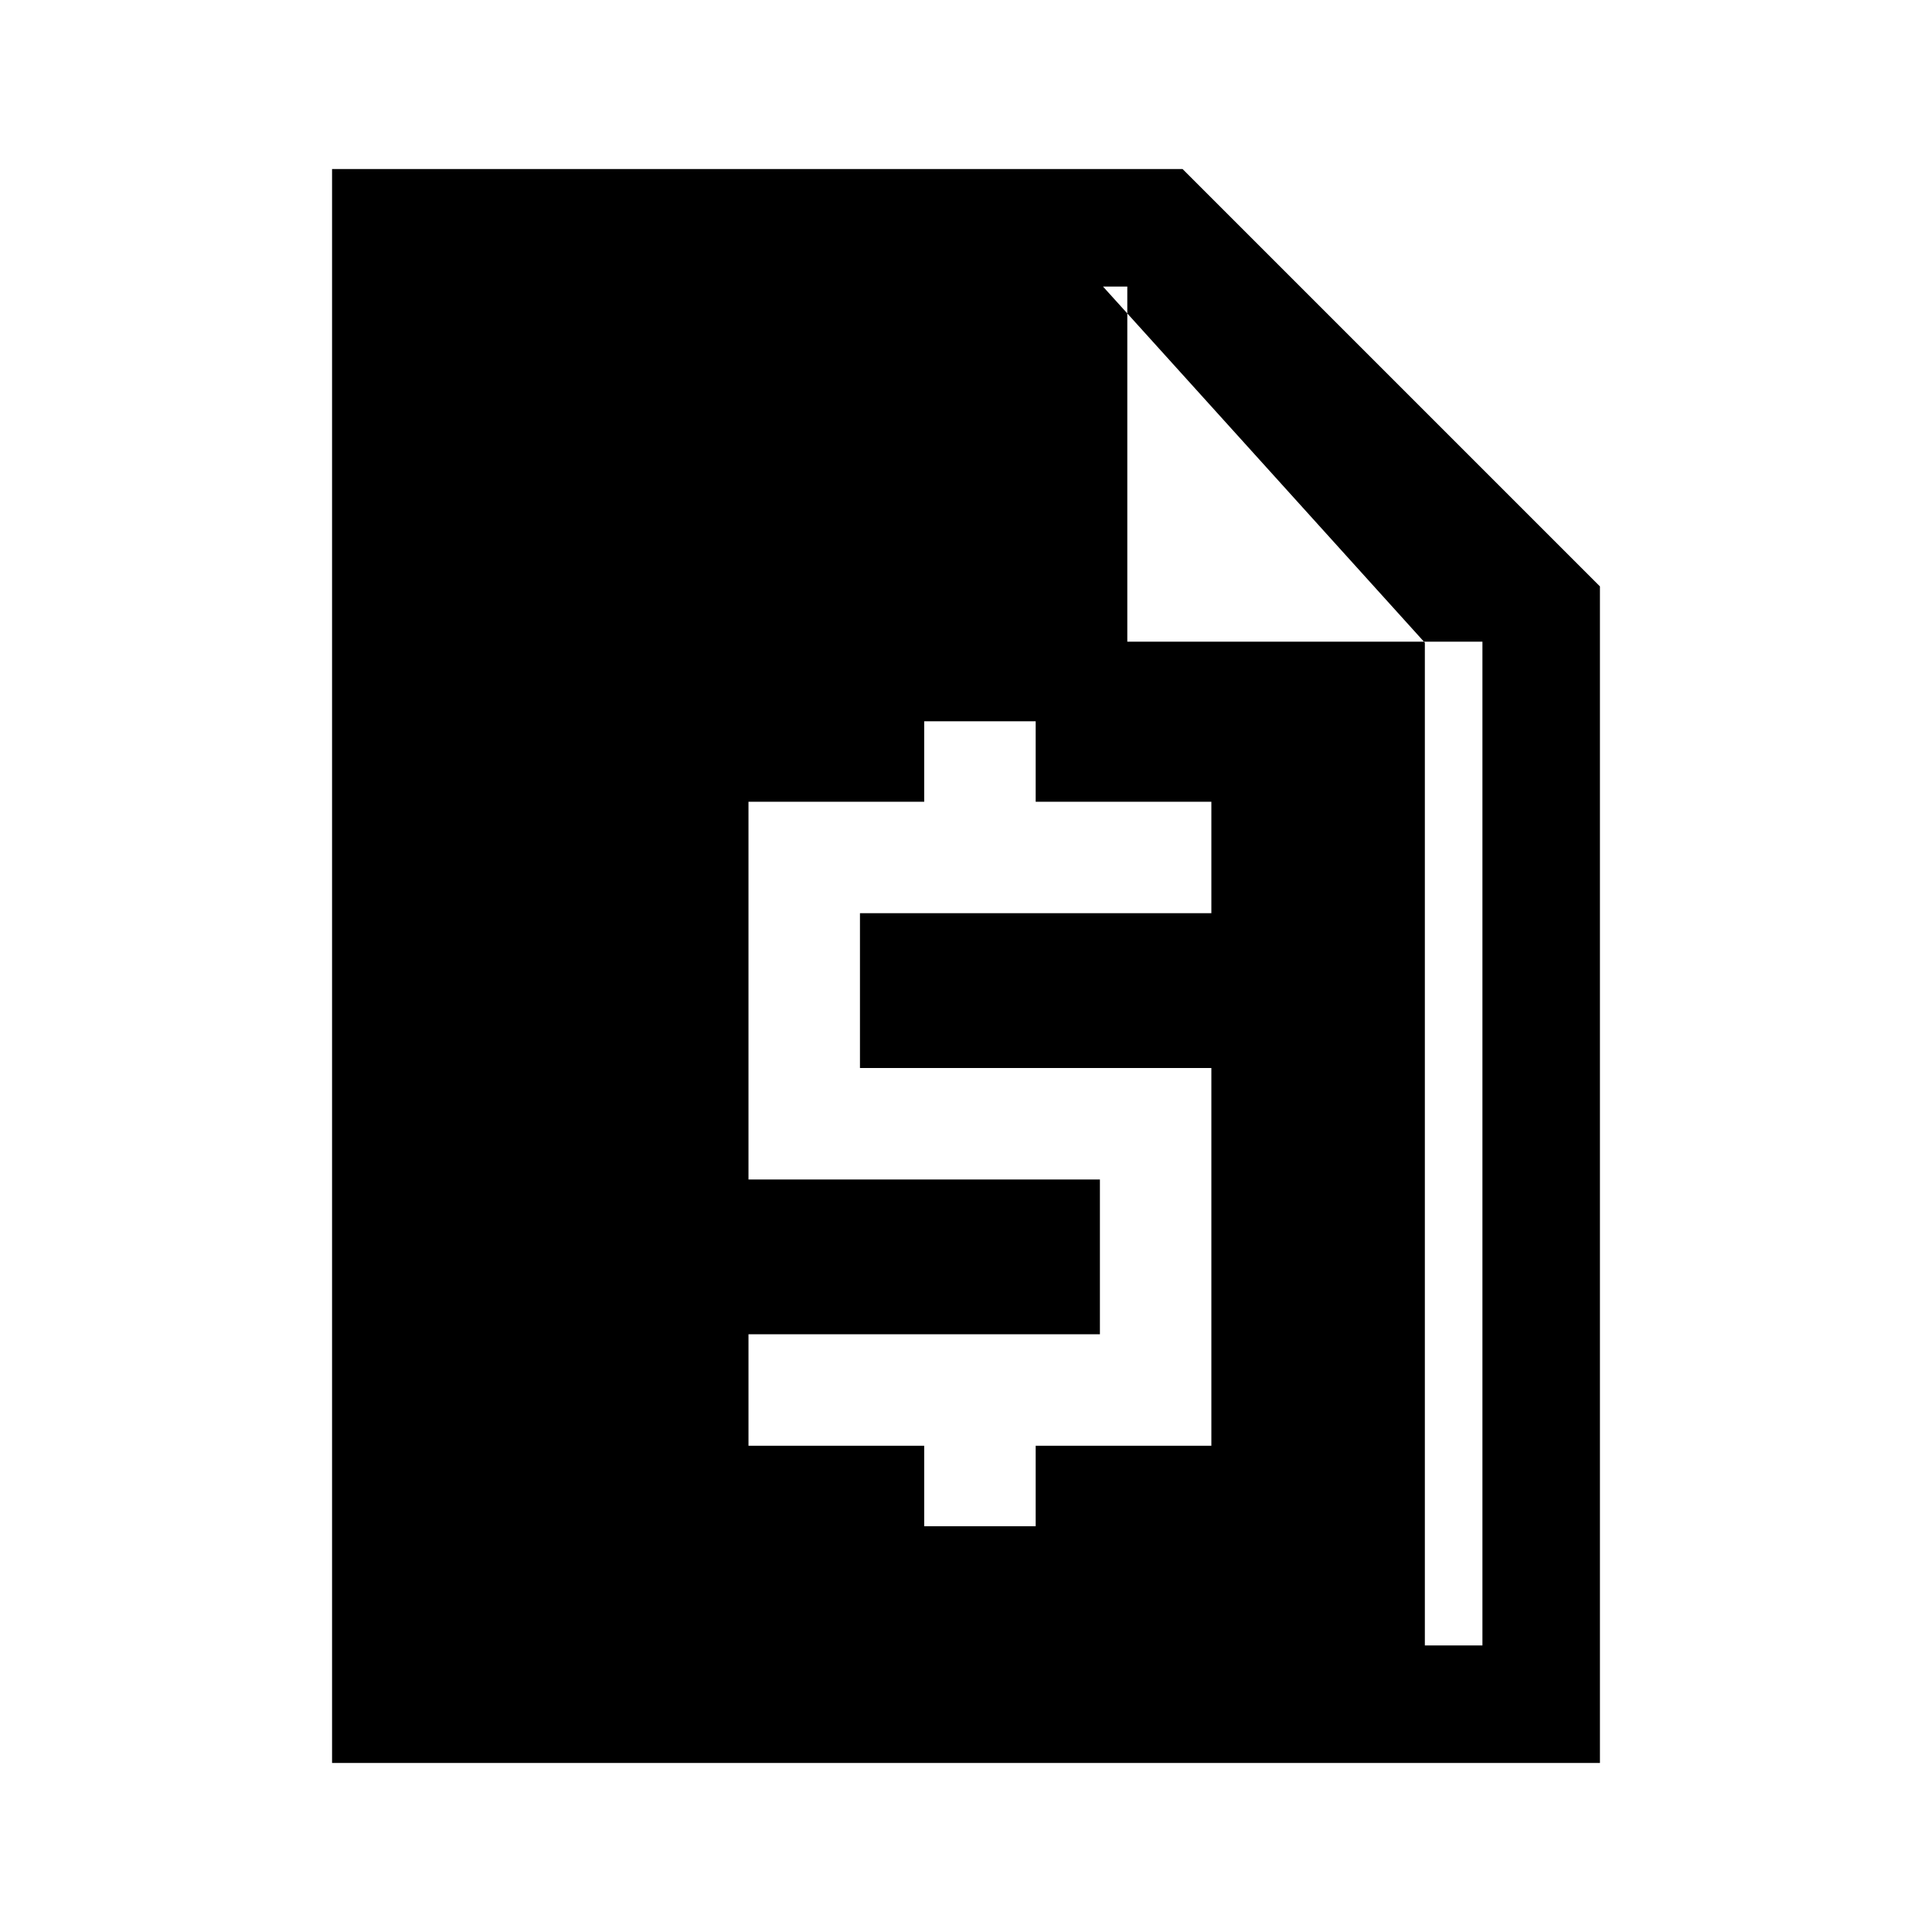 <svg xmlns="http://www.w3.org/2000/svg" height="48" viewBox="0 -960 960 960" width="48"><path d="M459.23-201.62h55.39v-40h87.3v-187.69H427.31v-76.92h174.61v-55.38h-87.3v-40h-55.39v40h-87.31v187.69h174.62V-297H371.92v55.38h87.31v40ZM165-84v-792h422.62L795-668.62V-84H165Zm58.39-58.39h513.22v-498.76H560.15v-176.46H223.39v675.22Zm0-675.22h324.69v176.96H708L548.08-817.61v176.96H708v498.26H223.39v-675.22Z"/></svg>